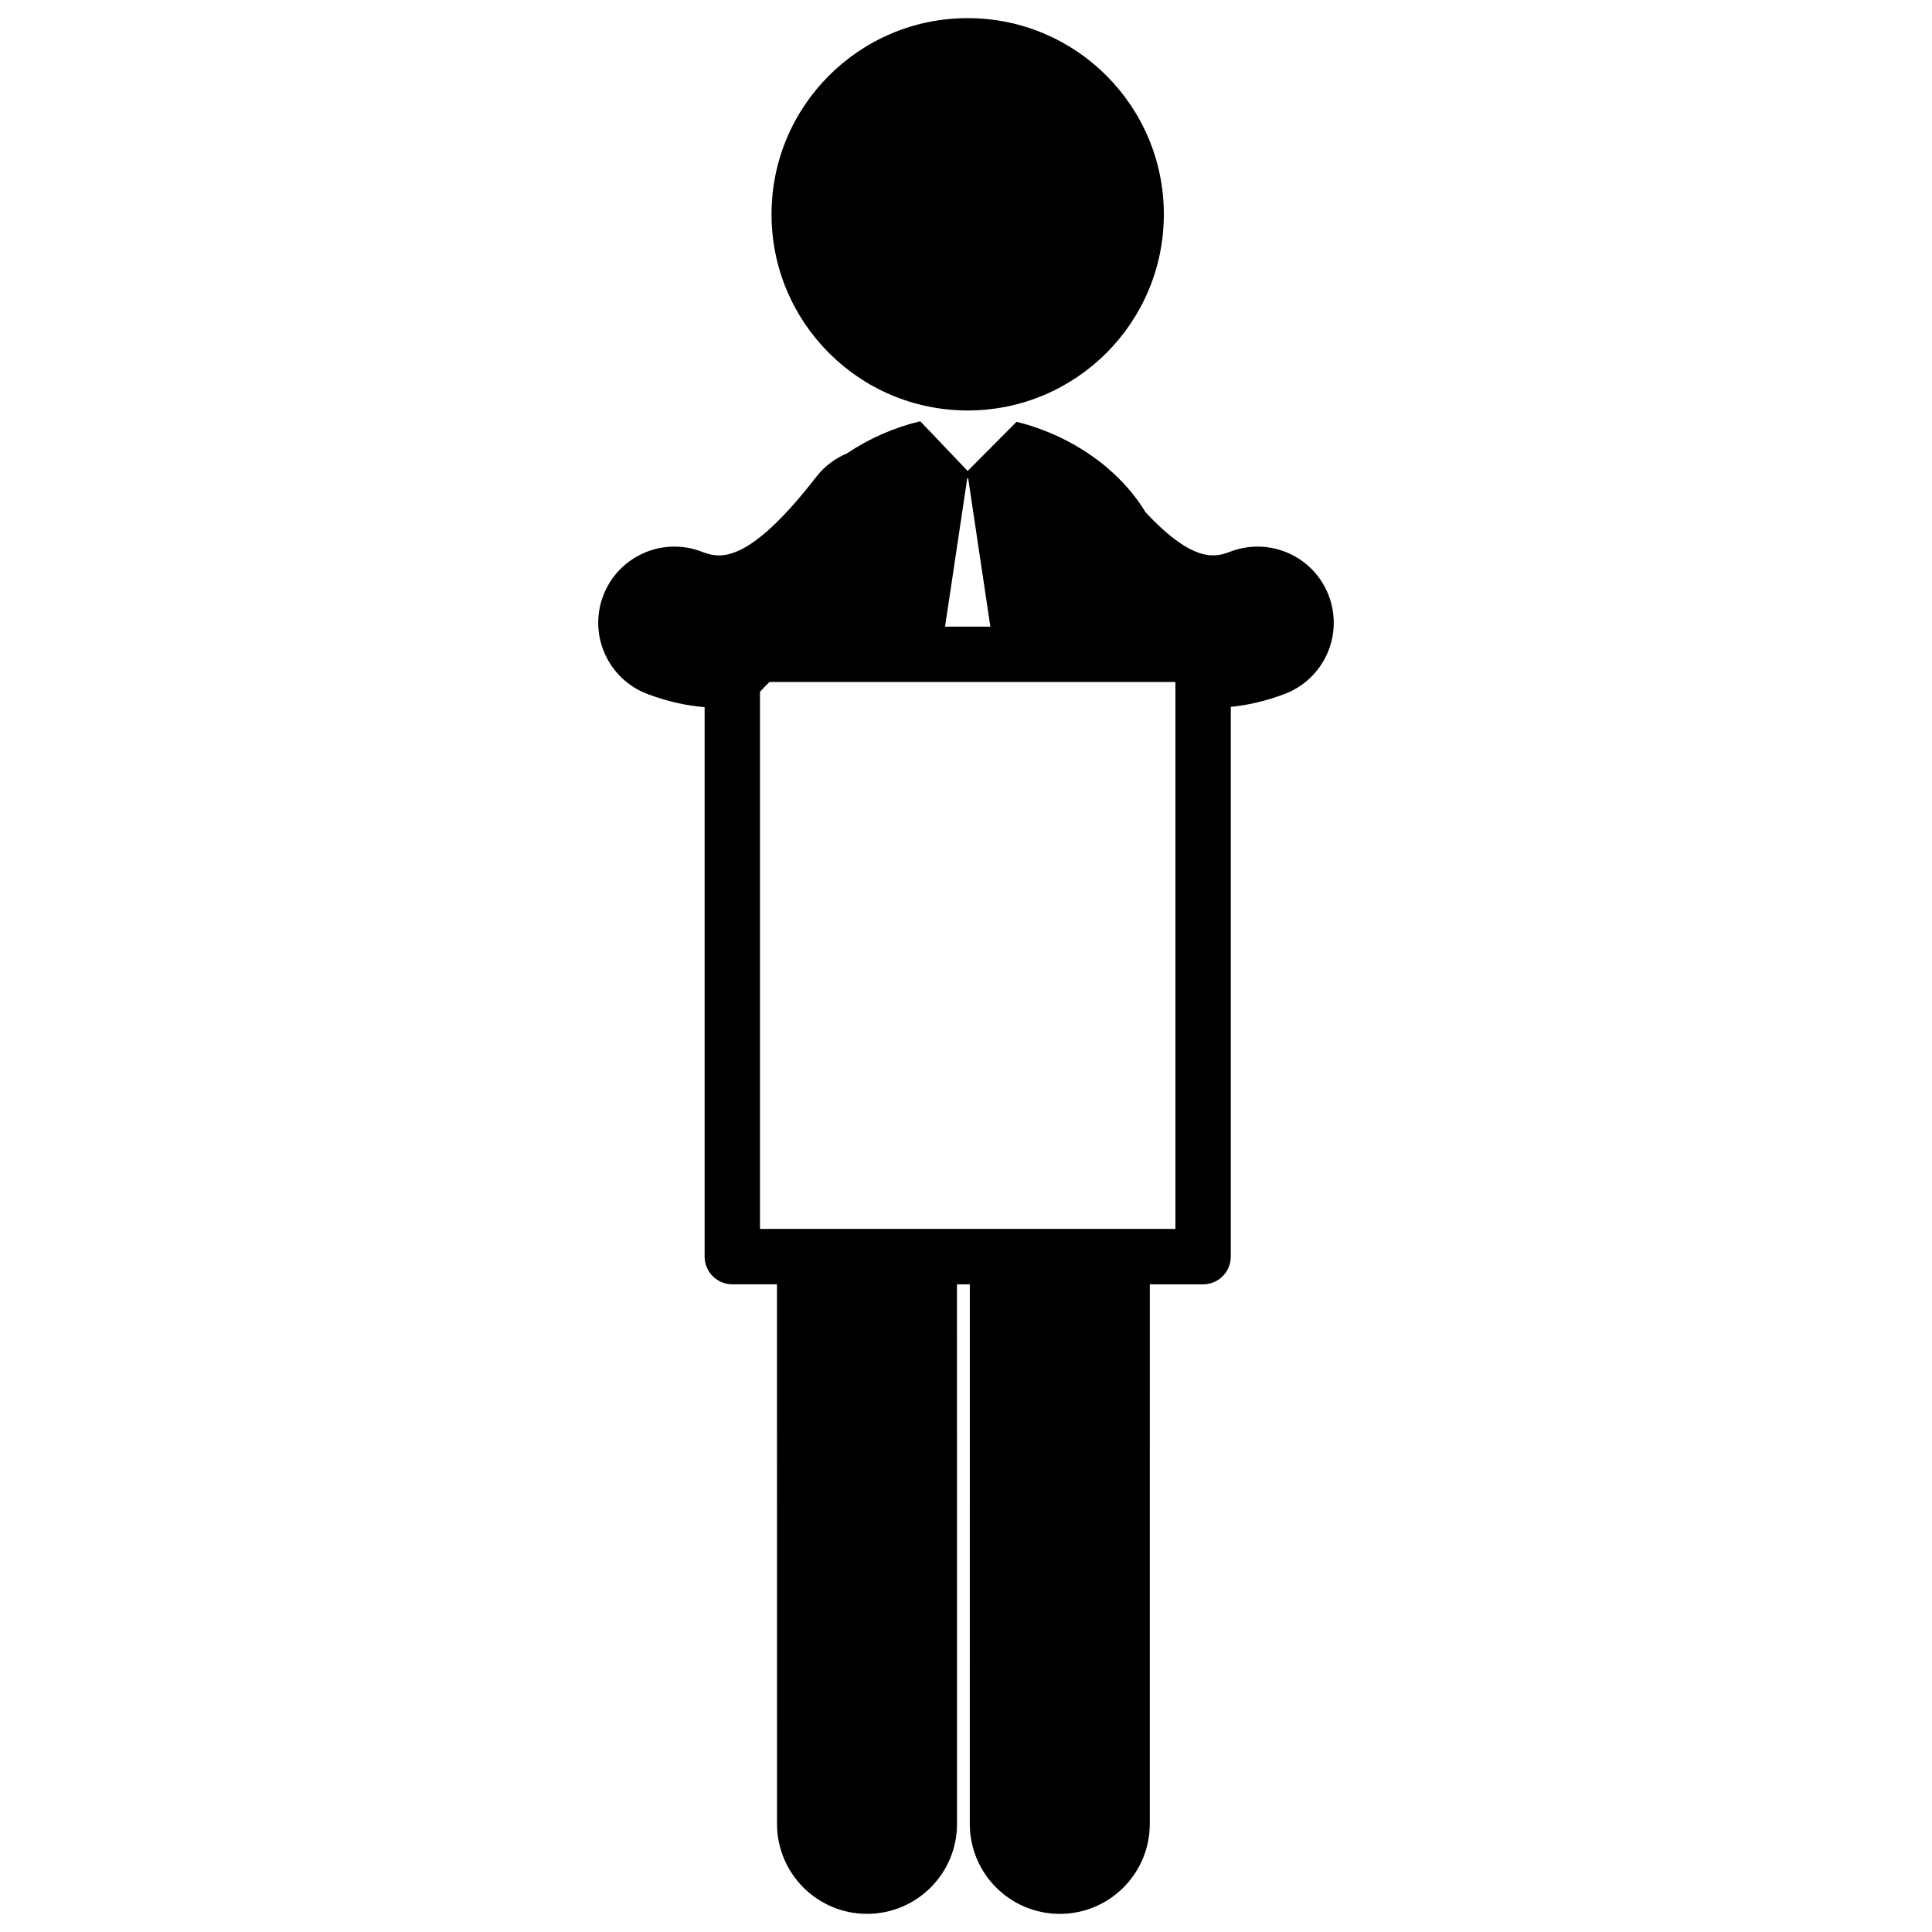 <?xml version="1.0" encoding="utf-8"?>
<!-- Generator: Adobe Illustrator 16.0.0, SVG Export Plug-In . SVG Version: 6.00 Build 0)  -->
<!DOCTYPE svg PUBLIC "-//W3C//DTD SVG 1.1//EN" "http://www.w3.org/Graphics/SVG/1.1/DTD/svg11.dtd">
<svg version="1.1" id="Layer_3" xmlns="http://www.w3.org/2000/svg" xmlns:xlink="http://www.w3.org/1999/xlink" x="0px" y="0px"
	 width="126px" height="126px" viewBox="0 0 126 126" enable-background="new 0 0 126 126" xml:space="preserve">
<g>
	<circle cx="63.11" cy="13.976" r="12.793"/>
	<path d="M86.662,38.859c-0.97-2.566-3.835-3.857-6.401-2.89c-0.911,0.344-2.348,0.869-5.545-2.555
		c-0.666-1.097-1.522-2.073-2.513-2.91c-0.139-0.129-0.282-0.244-0.431-0.354c-1.615-1.256-3.522-2.162-5.476-2.641l-3.187,3.208
		l-3.09-3.243c-0.01,0.004-0.021,0.004-0.031,0.007c-1.669,0.398-3.303,1.114-4.755,2.09c-0.753,0.321-1.445,0.813-1.982,1.508
		c-0.228,0.297-0.445,0.564-0.66,0.827c-0.105,0.125-0.209,0.25-0.31,0.378c-3.911,4.668-5.543,4.063-6.543,3.685
		c-2.565-0.968-5.432,0.324-6.402,2.89c-0.97,2.566,0.324,5.433,2.889,6.402c1.301,0.491,2.543,0.761,3.728,0.858v35.834
		c0,0.998,0.81,1.806,1.806,1.806h2.913l0.003,35.188c0,3.241,2.628,5.869,5.87,5.869c3.243,0,5.87-2.628,5.87-5.87L62.411,83.76
		h0.838l-0.002,35.188c0,3.242,2.628,5.87,5.869,5.87c3.242,0,5.87-2.628,5.87-5.87l0.002-35.188h3.475
		c0.997,0,1.806-0.808,1.806-1.806V46.101c1.118-0.113,2.286-0.379,3.504-0.839C86.339,44.292,87.633,41.426,86.662,38.859z
		 M63.142,31.194l1.447,9.672h-2.955l1.447-9.672H63.142z M76.657,80.147H49.565V45.118c0.195-0.226,0.405-0.436,0.621-0.641h26.471
		V80.147z"/>
</g>
</svg>
